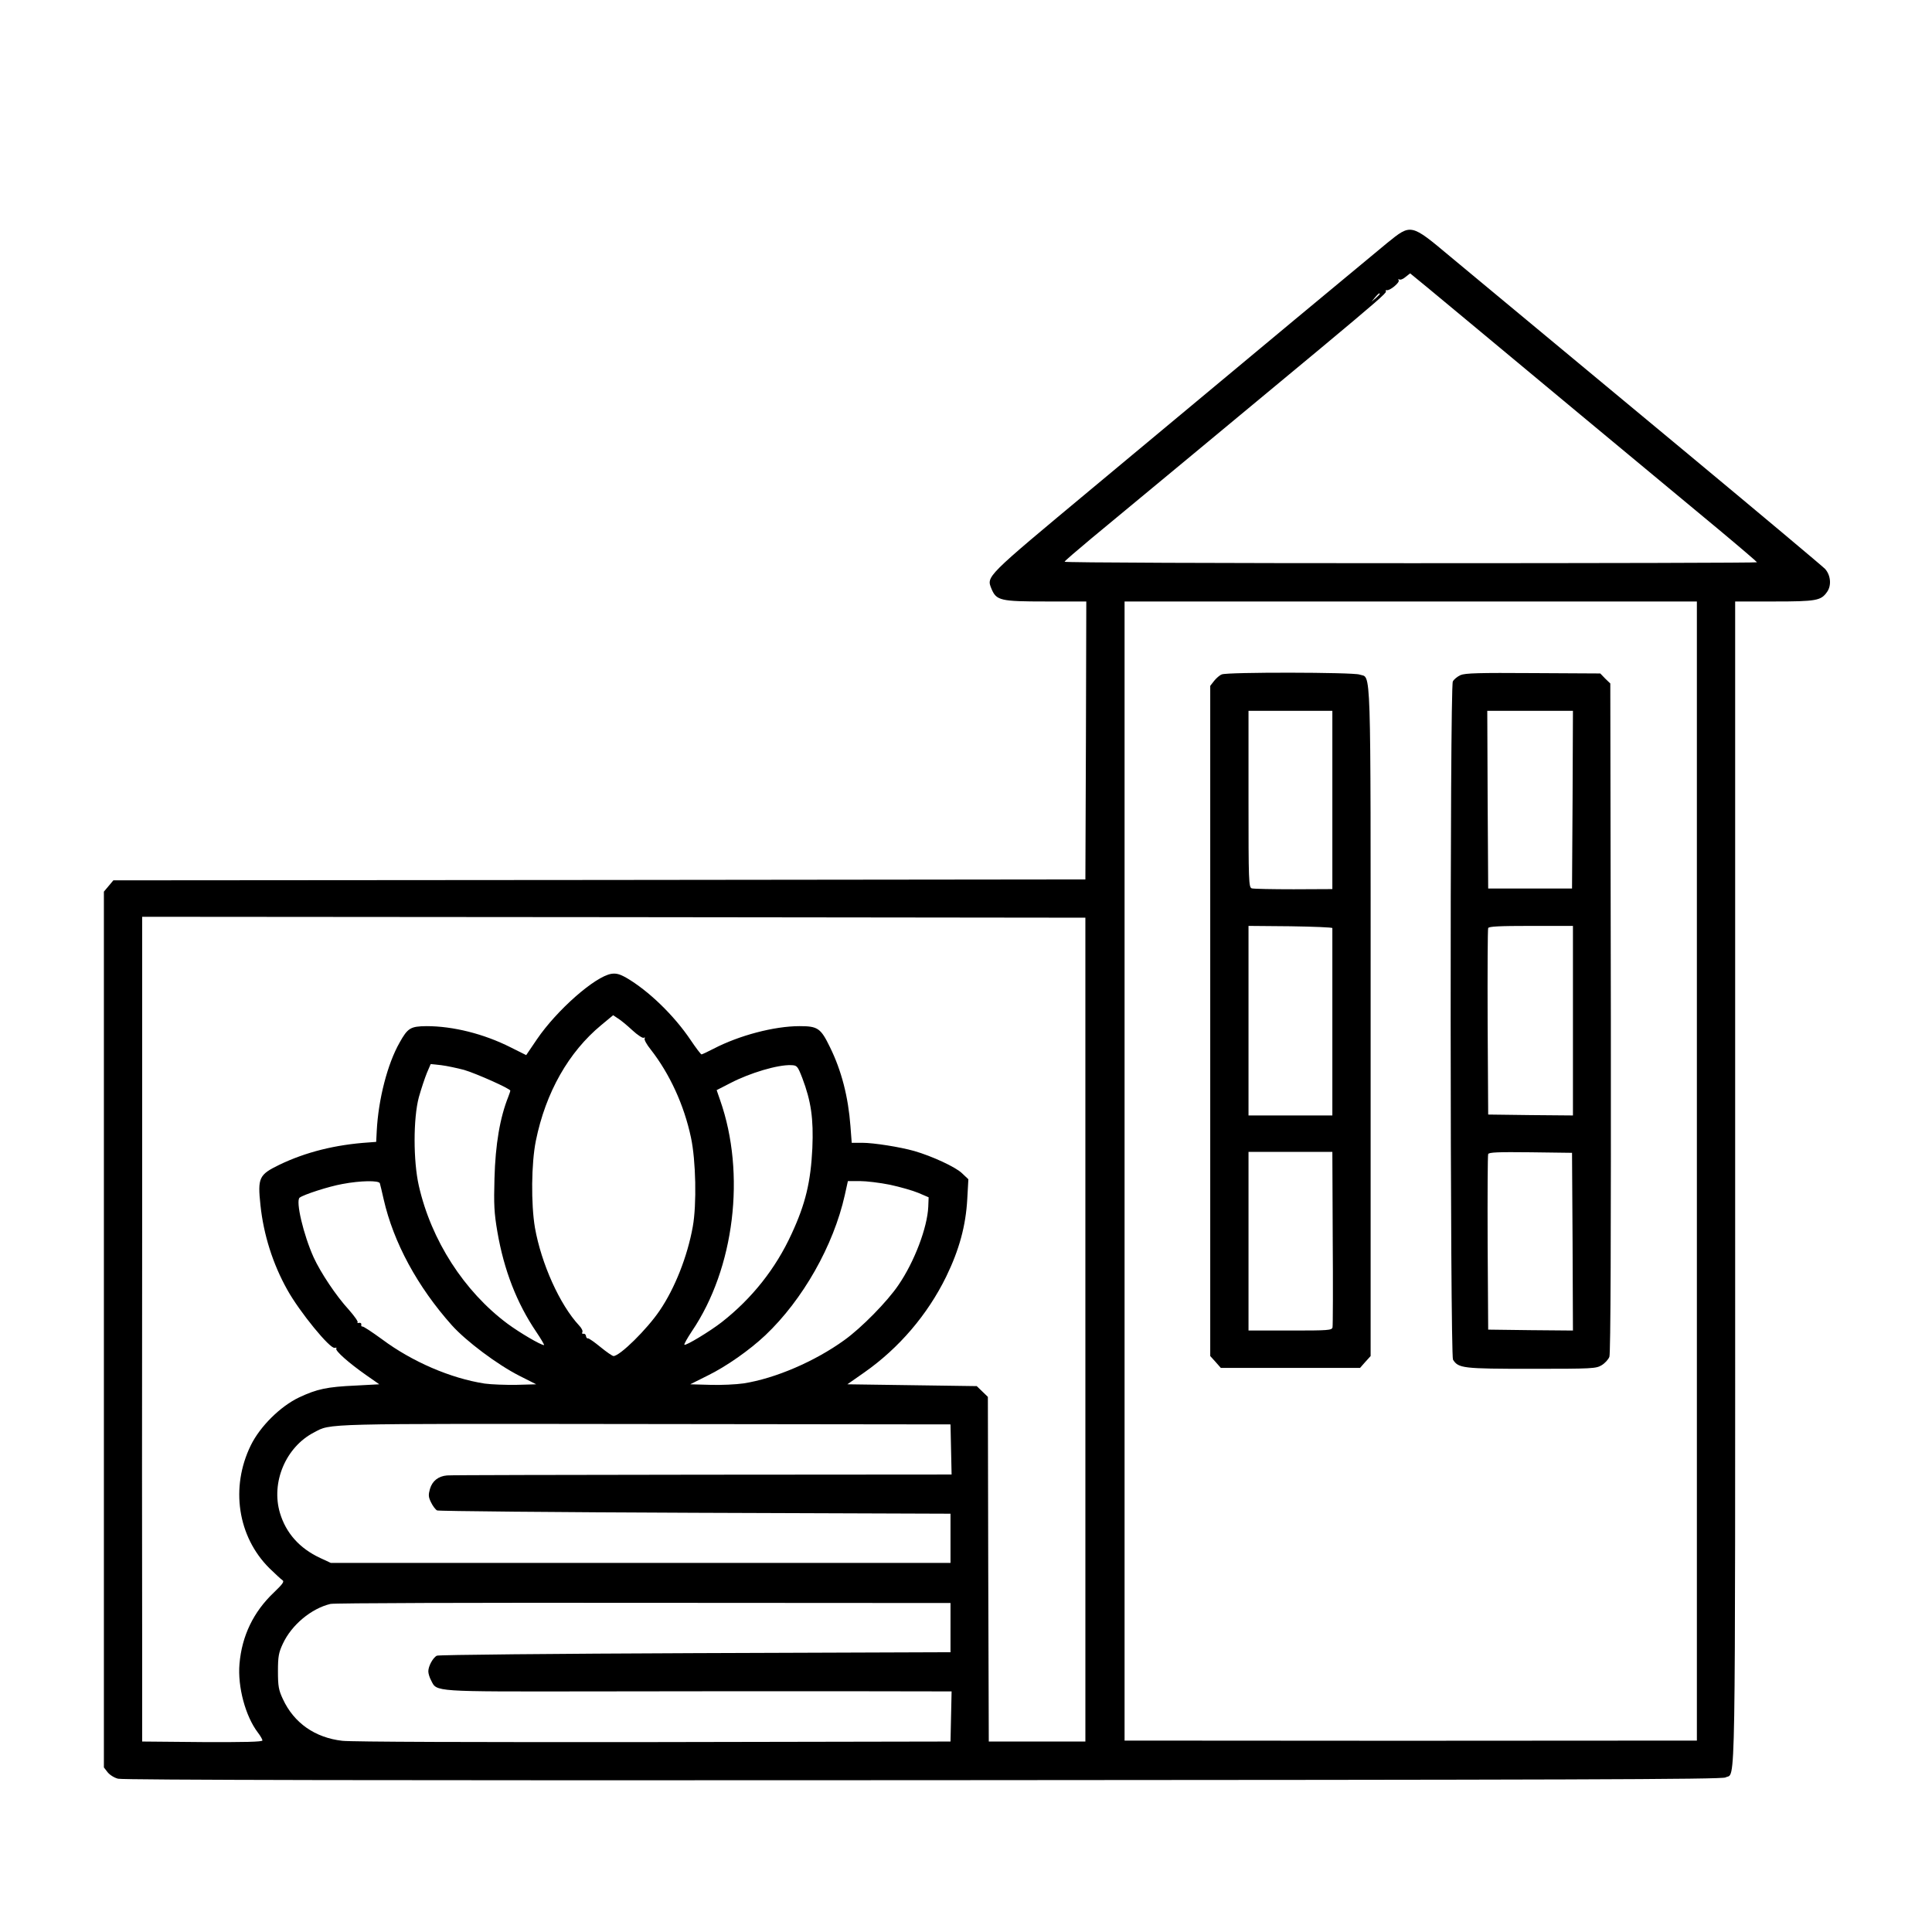 <?xml version="1.0" standalone="no"?>
<!DOCTYPE svg PUBLIC "-//W3C//DTD SVG 20010904//EN"
 "http://www.w3.org/TR/2001/REC-SVG-20010904/DTD/svg10.dtd">
<svg version="1.0" xmlns="http://www.w3.org/2000/svg"
 width="1060pt" height="1060pt" viewBox="0 0 1060 1060"
 preserveAspectRatio="xMidYMid meet">

<g transform="translate(0,1060) scale(0.1,-0.1)"
fill="#000000" stroke="none">
<path d="M7612 9268 c-95 -78 -715 -593 -1617 -1345 -593 -494 -583 -484 -555
-554 27 -64 49 -69 298 -69 l222 0 -2 -762 -3 -763 -2667 -3 -2666 -2 -26 -31
-26 -31 0 -2402 0 -2403 20 -26 c12 -15 37 -31 58 -36 24 -7 1480 -10 4417 -8
3536 2 4384 4 4402 15 57 32 53 -209 53 3262 l0 3190 215 0 c231 0 256 5 289
52 26 36 20 93 -11 127 -16 16 -352 298 -748 627 -396 329 -826 686 -955 793
-129 107 -289 240 -354 294 -216 181 -214 180 -344 75z m455 -441 c301 -251
848 -705 1366 -1135 114 -95 207 -175 207 -177 0 -3 -855 -5 -1900 -5 -1045 0
-1900 3 -1899 8 0 4 67 61 147 128 111 91 930 771 1253 1039 306 255 368 309
363 316 -3 5 -1 8 4 7 16 -5 73 42 66 54 -4 6 -3 8 3 5 6 -4 22 2 34 13 13 11
25 19 26 20 1 0 150 -123 330 -273z m-497 160 c0 -2 -10 -12 -22 -23 l-23 -19
19 23 c18 21 26 27 26 19z m1740 -4812 l0 -3125 -382 0 c-569 -1 -1949 -1
-2380 0 l-378 0 0 3125 0 3125 1570 0 1570 0 0 -3125z m-3355 -870 l0 -2260
-265 0 -265 0 -3 946 -2 945 -31 30 -30 29 -355 5 -355 5 93 65 c191 134 347
317 449 525 72 148 108 280 116 427 l6 108 -36 34 c-36 34 -164 93 -261 121
-78 22 -222 45 -286 45 l-57 0 -7 92 c-12 160 -49 304 -112 432 -51 105 -67
116 -167 116 -139 0 -332 -51 -472 -124 -33 -17 -63 -31 -66 -31 -4 0 -31 36
-60 79 -90 134 -230 270 -352 341 -37 21 -56 26 -83 22 -90 -15 -299 -199
-408 -359 l-59 -87 -86 43 c-147 74 -315 116 -461 116 -88 -1 -103 -10 -148
-91 -66 -116 -116 -310 -125 -484 l-3 -60 -40 -3 c-183 -12 -347 -53 -492
-123 -111 -54 -119 -71 -103 -221 17 -162 68 -323 147 -464 67 -121 237 -329
261 -319 8 2 12 1 8 -4 -7 -12 69 -79 163 -145 l73 -51 -130 -7 c-157 -7 -212
-19 -310 -65 -103 -49 -214 -159 -265 -263 -113 -231 -72 -501 102 -674 32
-31 64 -61 72 -66 11 -7 1 -21 -47 -67 -113 -107 -176 -239 -189 -392 -11
-126 33 -288 101 -377 14 -18 25 -38 25 -43 0 -8 -99 -10 -330 -9 l-330 3 0
575 c-1 316 -1 1334 0 2263 l0 1687 2588 -2 2587 -3 0 -2260z m-2485 1642 c28
-26 56 -44 62 -41 6 4 8 2 5 -4 -4 -5 11 -33 33 -60 104 -133 183 -304 221
-483 27 -125 32 -368 10 -489 -29 -162 -98 -338 -182 -461 -69 -102 -218 -249
-253 -249 -6 0 -38 22 -71 49 -33 27 -64 49 -69 48 -6 -1 -10 5 -11 13 -1 8
-7 14 -14 12 -7 -1 -9 2 -6 9 4 6 -4 23 -18 37 -106 114 -207 339 -242 536
-22 130 -20 353 5 477 54 266 180 487 359 635 l65 54 27 -18 c15 -9 50 -38 79
-65z m-924 -217 c65 -19 254 -103 254 -114 0 -3 -5 -17 -11 -33 -46 -115 -71
-261 -76 -448 -4 -143 -2 -189 16 -294 36 -209 106 -390 213 -548 27 -40 46
-73 43 -73 -18 0 -132 67 -200 117 -239 178 -419 458 -487 757 -31 136 -31
370 0 486 13 46 33 106 44 133 l21 49 57 -6 c32 -4 88 -16 126 -26z m1856 -45
c48 -127 62 -222 55 -385 -9 -184 -37 -304 -114 -470 -87 -190 -217 -354 -383
-484 -64 -50 -198 -131 -205 -124 -3 3 16 36 41 74 234 345 297 864 155 1268
l-19 55 76 39 c108 56 260 101 332 98 33 -1 36 -4 62 -71z m-2318 -577 c2 -7
12 -47 21 -88 54 -237 185 -479 374 -691 79 -88 250 -216 370 -277 l93 -47
-108 -3 c-60 -1 -139 2 -175 7 -187 29 -398 120 -563 243 -55 40 -103 72 -108
70 -4 -1 -7 4 -6 10 2 7 -4 12 -12 10 -8 -2 -12 0 -8 3 4 4 -18 35 -48 69 -70
76 -155 204 -193 287 -56 124 -100 310 -77 328 22 17 161 62 235 75 100 19
200 20 205 4z m2798 -8 c56 -12 126 -32 157 -45 l56 -24 -2 -52 c-5 -114 -76
-302 -164 -430 -60 -89 -203 -235 -297 -302 -162 -117 -379 -210 -552 -237
-41 -6 -124 -10 -184 -8 l-109 3 96 48 c102 50 229 139 316 221 206 195 374
492 436 769 l17 77 65 0 c36 0 110 -9 165 -20z m336 -1452 l3 -138 -1368 -1
c-752 -1 -1383 -2 -1400 -4 -48 -4 -81 -30 -94 -74 -9 -32 -9 -44 6 -74 9 -19
24 -39 33 -44 9 -4 647 -10 1417 -13 l1400 -5 0 -135 0 -135 -1700 0 -1700 0
-58 27 c-114 53 -188 137 -221 247 -50 168 32 362 187 442 95 50 26 48 1817
46 l1675 -2 3 -137z m-3 -978 l0 -135 -1400 -5 c-770 -3 -1408 -9 -1418 -14
-21 -10 -47 -57 -47 -86 0 -12 7 -35 16 -51 31 -62 8 -60 868 -59 429 1 1052
1 1384 1 l603 -1 -3 -137 -3 -138 -1625 -3 c-984 -1 -1659 1 -1712 7 -149 17
-265 97 -326 229 -23 49 -27 70 -27 152 0 82 4 103 27 152 48 103 156 193 261
218 17 5 790 7 1717 6 l1685 -1 0 -135z"/>
<path d="M6704 6900 c-12 -4 -31 -21 -43 -36 l-21 -27 0 -1838 0 -1839 29 -32
29 -33 382 0 382 0 29 33 29 32 0 1836 c0 2019 4 1880 -61 1903 -38 13 -723
14 -755 1z m606 -689 l0 -489 -212 -1 c-117 0 -221 2 -230 5 -17 5 -18 37 -18
490 l0 484 230 0 230 0 0 -489z m0 -703 c0 -5 0 -237 0 -518 l0 -510 -230 0
-230 0 0 520 0 520 230 -2 c127 -2 230 -6 230 -10z m2 -1700 c2 -260 1 -481
-1 -490 -3 -17 -22 -18 -232 -18 l-229 0 0 490 0 490 230 0 230 0 2 -472z"/>
<path d="M8013 6896 c-17 -8 -36 -23 -42 -35 -17 -31 -15 -3694 1 -3721 30
-47 53 -50 430 -50 335 0 355 1 386 20 18 11 37 32 42 46 7 17 9 676 8 1860
l-3 1834 -28 27 -27 28 -368 2 c-296 2 -373 0 -399 -11z m615 -683 l-3 -488
-230 0 -230 0 -3 488 -2 487 235 0 235 0 -2 -487z m2 -1213 l0 -520 -232 2
-233 3 -3 505 c-1 278 0 511 3 518 3 9 60 12 235 12 l230 0 0 -520z m-2 -1213
l2 -487 -232 2 -233 3 -3 475 c-1 261 0 481 3 488 3 10 55 12 232 10 l228 -3
3 -488z"/>
</g>
</svg>
